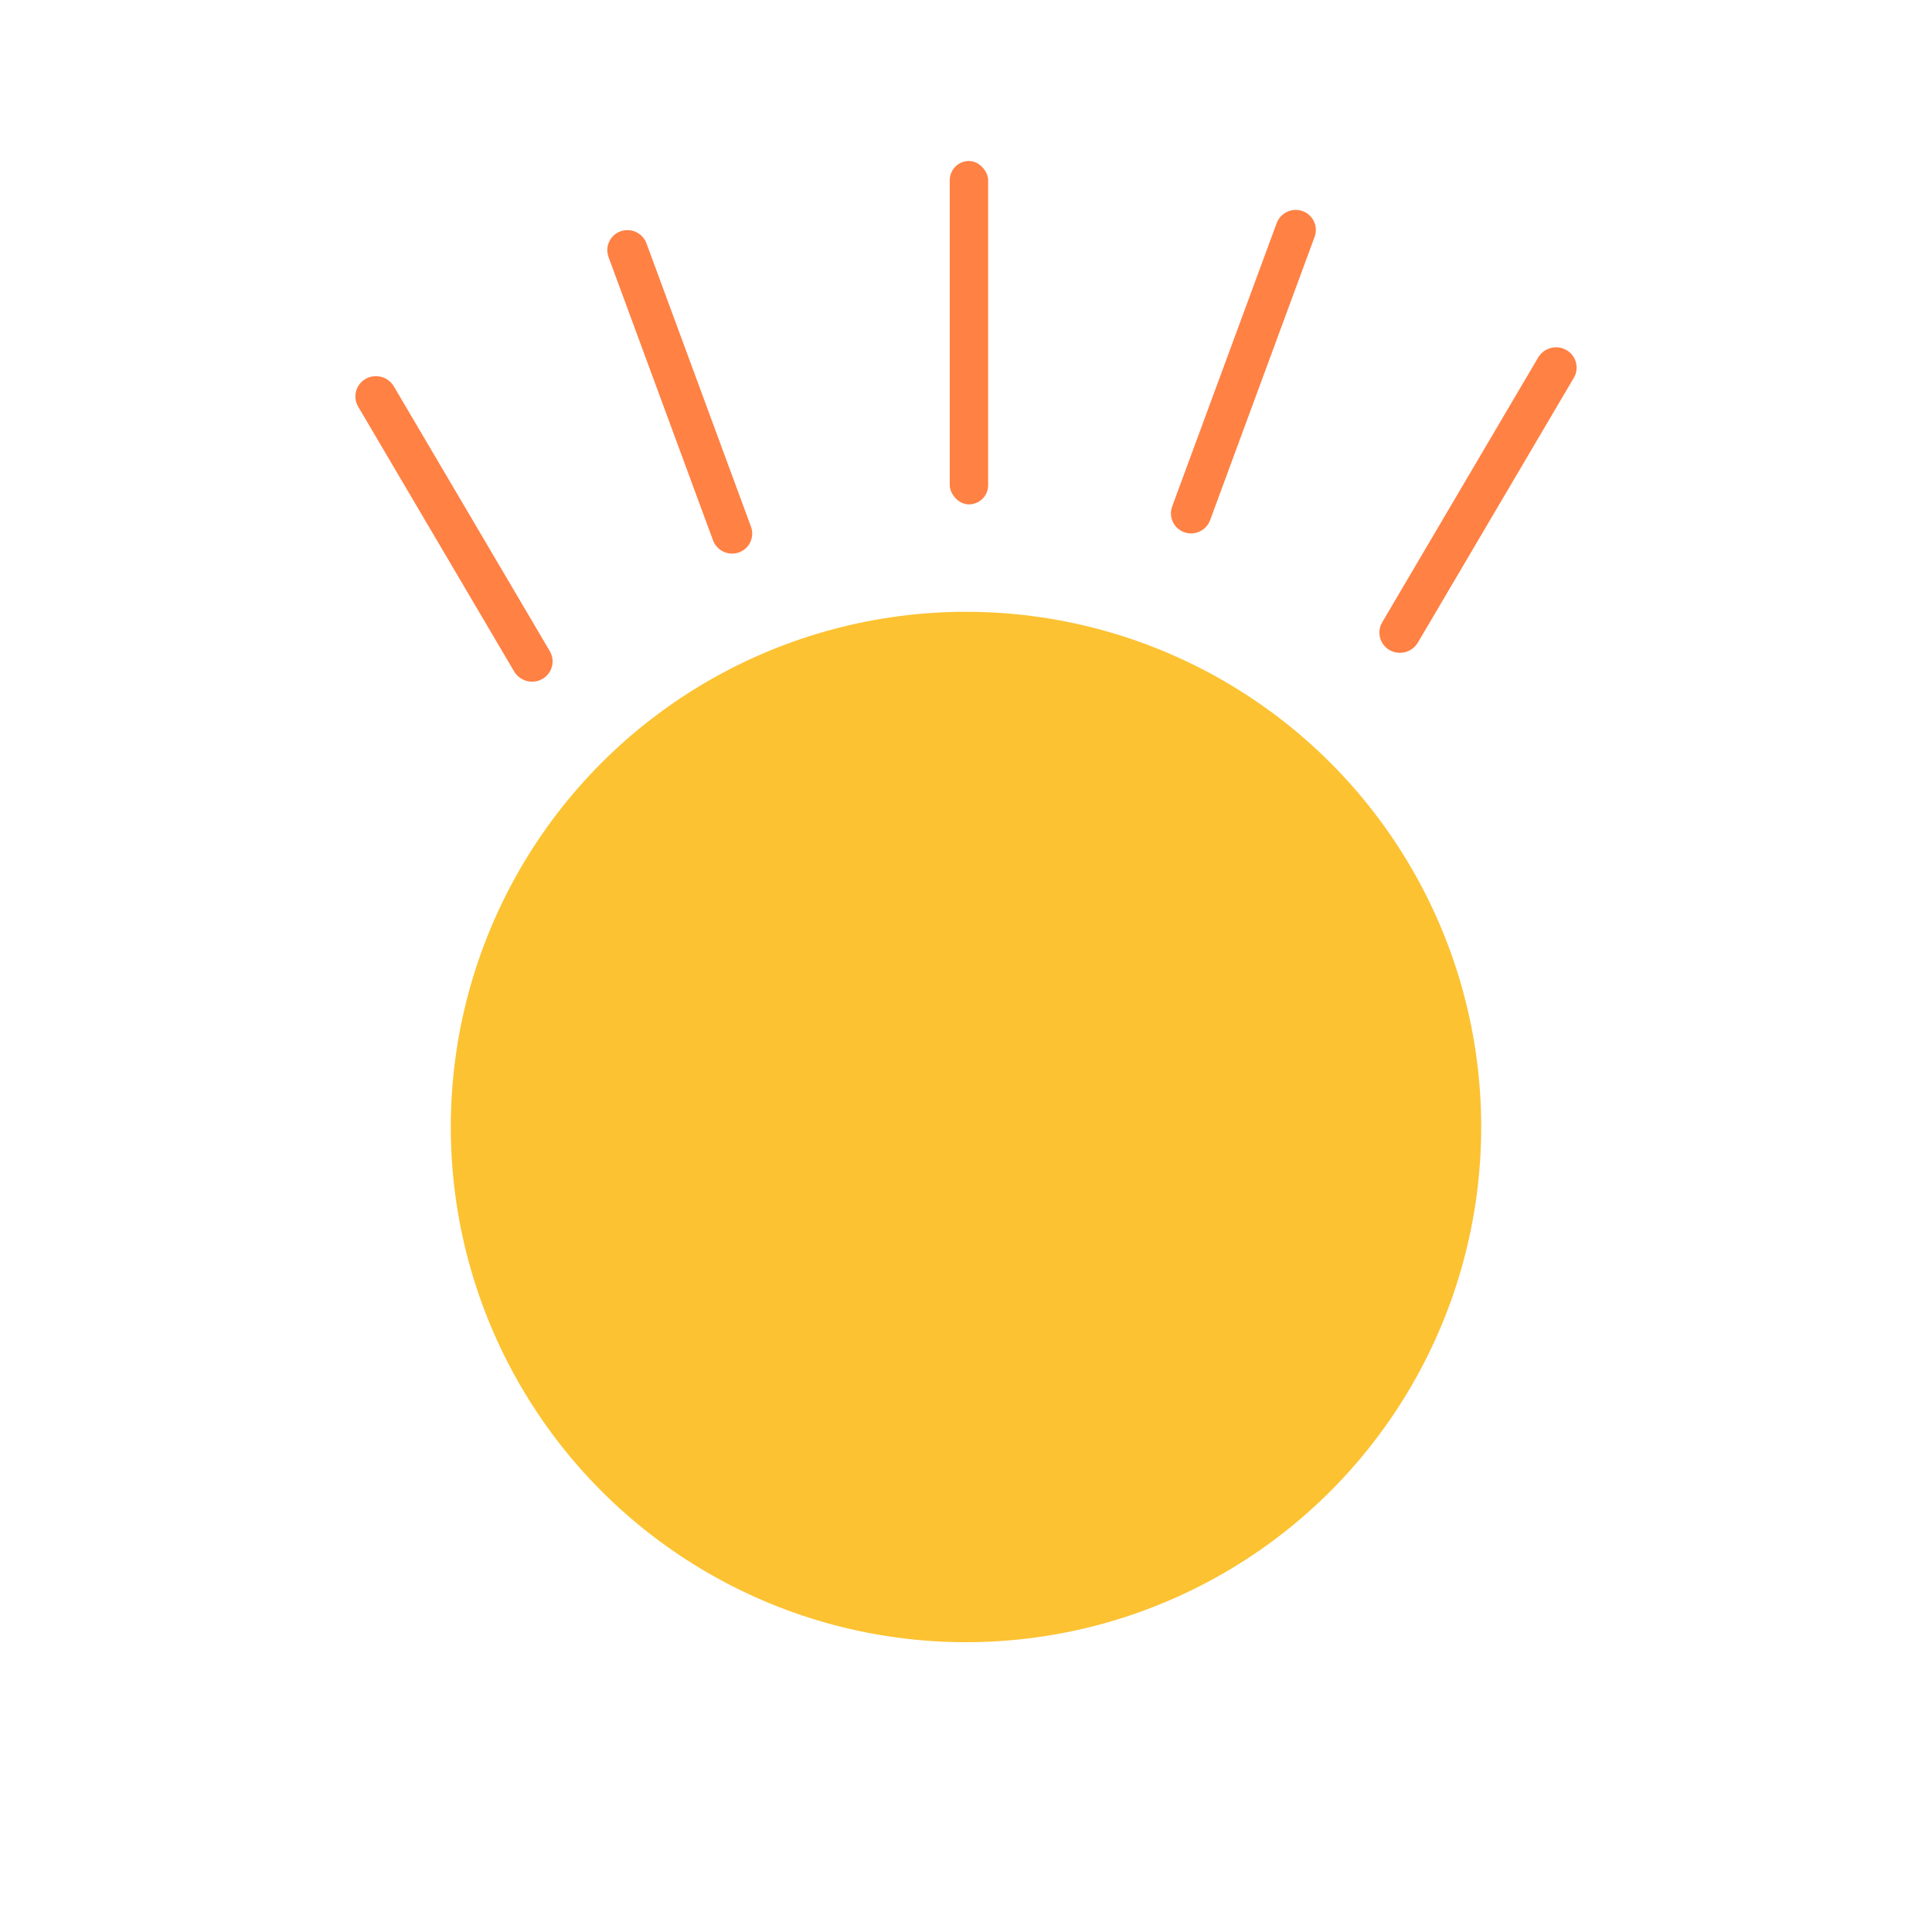 <?xml version="1.0" encoding="UTF-8"?>
<svg width="600px" height="600px" viewBox="0 0 600 600" version="1.1" xmlns="http://www.w3.org/2000/svg" xmlns:xlink="http://www.w3.org/1999/xlink">
    <title>Group</title>
    <g id="Group" stroke="none" stroke-width="1" fill="none" fill-rule="evenodd">
        <rect fill="#FFFFFF" opacity="0" x="0" y="0" width="600" height="600"></rect>
        <rect id="Rectangle" x="0" y="0" width="600" height="600"></rect>
        <g id="Group-Copy-2" transform="translate(108, 50)">
            <circle id="Oval" fill="#FCC232" cx="192" cy="300" r="160"></circle>
            <path d="M378.454,58.702 C381.464,60.405 382.524,64.227 380.82,67.238 C380.802,67.269 380.784,67.3 380.766,67.332 L332.341,149.547 C330.546,152.595 326.639,153.642 323.561,151.899 C320.55,150.196 319.491,146.374 321.194,143.363 C321.212,143.332 321.23,143.301 321.249,143.27 L369.673,61.054 C371.469,58.006 375.375,56.959 378.454,58.702 Z" id="Rectangle" fill="#FF8144"></path>
            <path d="M5.546,67.663 C8.625,65.921 12.531,66.968 14.327,70.016 L62.751,152.231 C64.507,155.212 63.514,159.051 60.533,160.807 C60.502,160.825 60.471,160.843 60.439,160.861 C57.361,162.603 53.454,161.557 51.659,158.509 L3.234,76.293 C1.479,73.313 2.472,69.473 5.452,67.718 C5.484,67.699 5.515,67.681 5.546,67.663 Z" id="Rectangle-Copy-6" fill="#FF8144"></path>
            <path d="M84.711,21.833 C87.975,20.661 91.574,22.339 92.774,25.593 L125.221,113.561 C126.408,116.779 124.762,120.35 121.544,121.537 C121.527,121.543 121.511,121.549 121.494,121.555 C118.23,122.727 114.631,121.049 113.431,117.795 L80.984,29.827 C79.797,26.609 81.443,23.038 84.661,21.851 C84.678,21.845 84.695,21.839 84.711,21.833 Z" id="Rectangle-Copy-7" fill="#FF8144"></path>
            <path d="M296.539,15.56 C299.767,16.719 301.444,20.276 300.285,23.504 C300.279,23.521 300.273,23.537 300.267,23.554 L267.819,111.522 C266.619,114.776 263.021,116.454 259.757,115.282 C256.529,114.122 254.852,110.566 256.011,107.338 C256.017,107.321 256.023,107.304 256.029,107.288 L288.476,19.319 C289.677,16.066 293.275,14.388 296.539,15.56 Z" id="Rectangle-Copy-8" fill="#FF8144"></path>
            <rect id="Rectangle-Copy-9" fill="#FF8144" x="186.959" y="0" width="11.914" height="106.645" rx="5.957"></rect>
        </g>
    </g>
</svg>